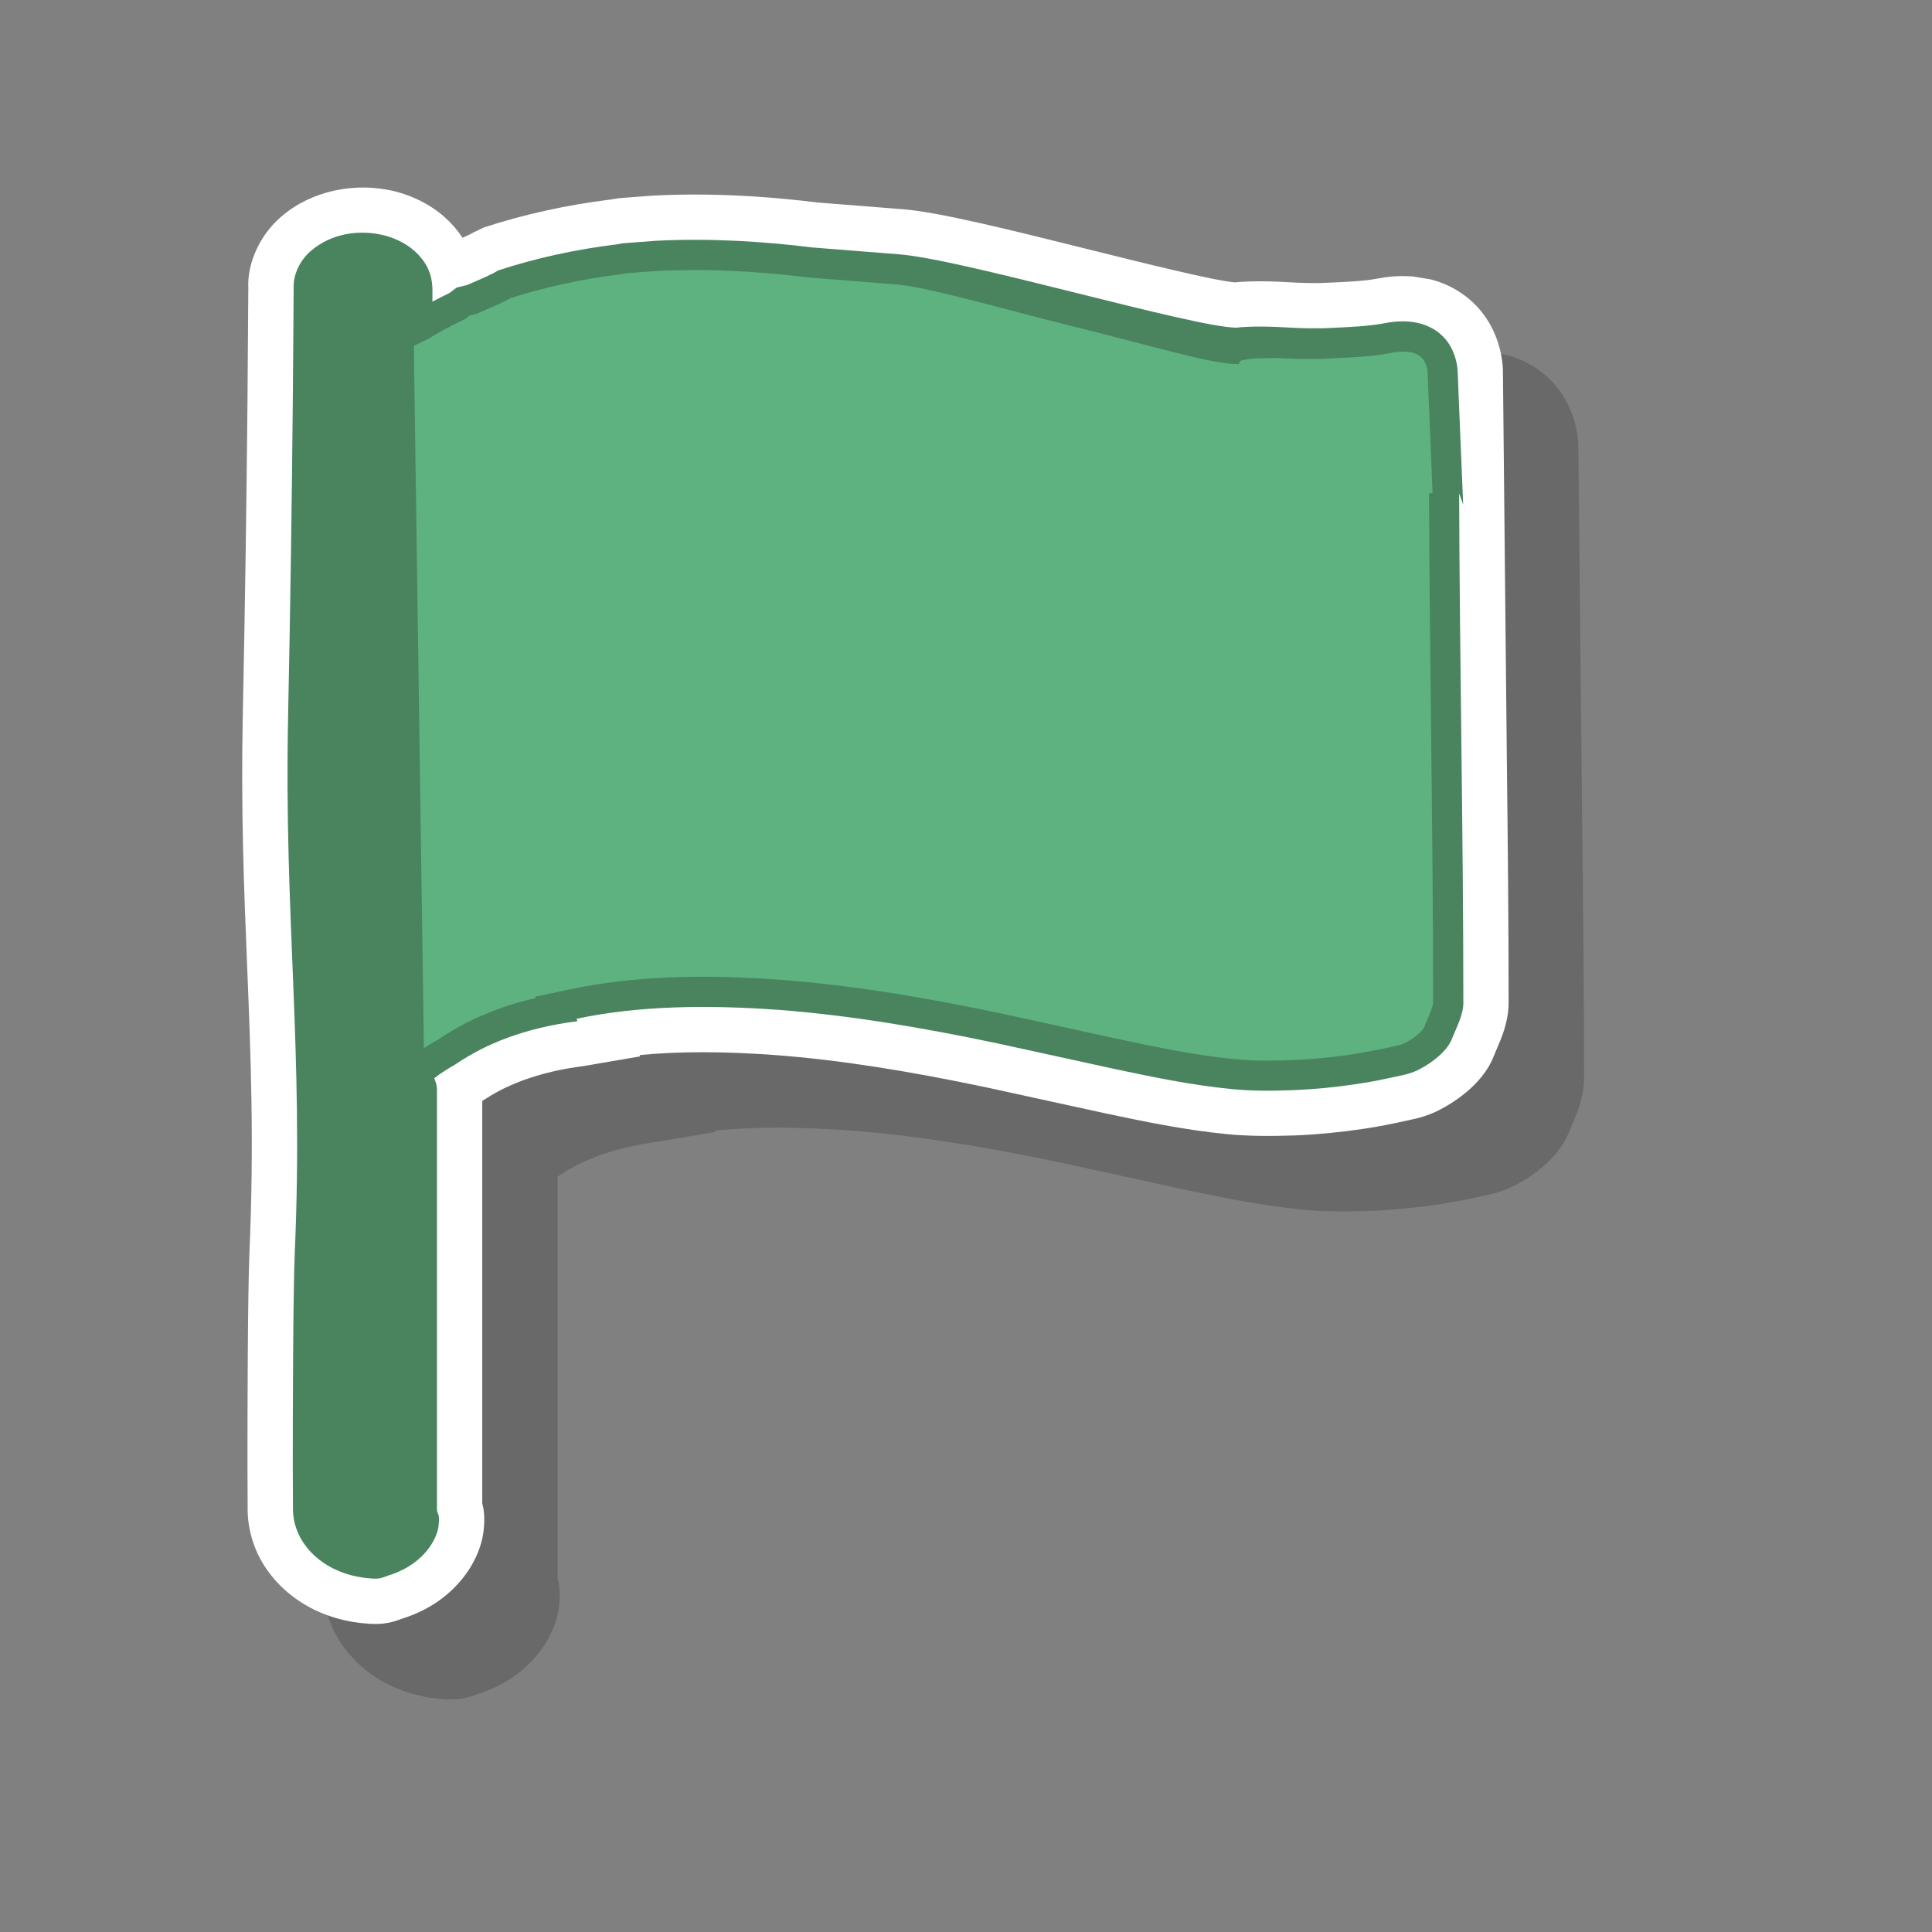 <?xml version="1.0" encoding="utf-8"?>
<!-- Generator: Adobe Illustrator 15.0.0, SVG Export Plug-In . SVG Version: 6.00 Build 0)  -->
<!DOCTYPE svg PUBLIC "-//W3C//DTD SVG 1.1//EN" "http://www.w3.org/Graphics/SVG/1.1/DTD/svg11.dtd">
<svg version="1.1" id="Layer_3" xmlns="http://www.w3.org/2000/svg" xmlns:xlink="http://www.w3.org/1999/xlink" x="0px" y="0px"
	 width="64px" height="64px" viewBox="0 0 64 64" enable-background="new 0 0 64 64" xml:space="preserve">
<rect x="0" y="0" width="64" height="64" fill="#808080" stroke="none"/>
<path opacity="0.3" fill="#333333" d="M14.936,56.296c-0.107,0-0.241-0.007-0.423-0.025c-0.832-0.086-1.577-0.359-2.215-0.812
	c-0.432-0.309-0.786-0.683-1.056-1.113c-0.336-0.532-0.528-1.172-0.538-1.798l-0.006-1.418c-0.002-1.872,0.009-5.764,0.064-7.13
	c0.161-3.66,0.046-6.507-0.076-9.521c-0.103-2.525-0.208-5.137-0.143-8.292c0.07-3.398,0.122-6.864,0.156-10.471l0.027-3.677
	c-0.041-0.817,0.377-1.753,1.091-2.364c0.988-0.854,2.452-1.17,3.796-0.828c0.741,0.197,1.374,0.566,1.845,1.07
	c0.137,0.148,0.257,0.301,0.36,0.458c0.142-0.06,0.263-0.113,0.352-0.169l0.353-0.169c1.309-0.431,2.758-0.75,4.195-0.926
	l0.295-0.047l1.111-0.084c0.488-0.025,0.945-0.036,1.396-0.036c1.283,0,2.652,0.089,4.07,0.265l2.816,0.222
	c1.199,0.094,3.607,0.695,6.156,1.331c1.774,0.442,4.181,1.042,4.843,1.091c0.268-0.025,0.826-0.061,1.755-0.005
	c0.487,0.029,0.944,0.043,1.437,0.013c0.558-0.026,1.062-0.05,1.438-0.117l0.362-0.06c0.099-0.013,0.196-0.025,0.332-0.032
	c0.152-0.01,0.389-0.008,0.585,0.008l0.558,0.091c0.762,0.183,1.447,0.656,1.873,1.309c0.201,0.297,0.358,0.663,0.455,1.068
	c0.049,0.218,0.078,0.419,0.085,0.621l0.13,12.901c0.031,2.688,0.059,5.383,0.059,8.055c0,0.635-0.229,1.164-0.395,1.55l-0.093,0.22
	c-0.382,1.002-1.459,1.615-1.779,1.779c-0.372,0.206-0.819,0.309-0.992,0.342l-0.473,0.103c-0.372,0.08-0.745,0.146-1.118,0.201
	c-0.741,0.11-1.485,0.182-2.213,0.212c-0.795,0.029-1.595,0.026-2.273-0.043c-1.434-0.141-2.78-0.426-4.083-0.701l-3.814-0.833
	c-2.75-0.582-4.998-0.928-7.065-1.085c-1.715-0.125-3.18-0.125-4.489,0l0.018,0.044l-1.888,0.323
	c-0.722,0.091-1.393,0.25-1.996,0.471c-0.26,0.098-0.51,0.206-0.74,0.323c-0.126,0.068-0.22,0.119-0.308,0.172l-0.299,0.187V52.3
	c0.072,0.263,0.084,0.544,0.045,0.903c-0.114,1.019-0.936,2.293-2.515,2.855l-0.209,0.071
	C15.572,56.214,15.321,56.296,14.936,56.296z"/>
<path fill="#FFFFFF" d="M12.436,53.796c-0.107,0-0.241-0.007-0.423-0.025c-0.832-0.086-1.577-0.359-2.215-0.812
	c-0.432-0.309-0.786-0.683-1.056-1.113c-0.336-0.532-0.528-1.172-0.538-1.798l-0.006-1.418c-0.002-1.872,0.009-5.764,0.064-7.13
	c0.161-3.66,0.046-6.507-0.076-9.521c-0.103-2.525-0.208-5.137-0.143-8.292c0.07-3.398,0.122-6.864,0.156-10.471l0.027-3.677
	C8.186,8.722,8.604,7.786,9.318,7.175c0.988-0.854,2.452-1.17,3.796-0.828c0.741,0.197,1.374,0.566,1.845,1.07
	c0.137,0.148,0.257,0.301,0.36,0.458c0.142-0.06,0.263-0.113,0.352-0.169l0.353-0.169c1.309-0.431,2.758-0.75,4.195-0.926
	l0.295-0.047l1.111-0.084c0.488-0.025,0.945-0.036,1.396-0.036c1.283,0,2.652,0.089,4.07,0.265l2.816,0.222
	c1.199,0.094,3.607,0.695,6.156,1.331c1.774,0.442,4.181,1.042,4.843,1.091c0.268-0.025,0.826-0.061,1.755-0.005
	c0.487,0.029,0.944,0.043,1.437,0.013c0.558-0.026,1.062-0.05,1.438-0.117l0.362-0.06c0.099-0.013,0.196-0.025,0.332-0.032
	c0.152-0.01,0.389-0.008,0.585,0.008l0.558,0.091c0.762,0.183,1.447,0.656,1.873,1.309c0.201,0.297,0.358,0.663,0.455,1.068
	c0.049,0.218,0.078,0.419,0.085,0.621l0.13,12.901c0.031,2.688,0.059,5.383,0.059,8.055c0,0.635-0.229,1.164-0.395,1.55l-0.093,0.22
	c-0.382,1.002-1.459,1.615-1.779,1.779c-0.372,0.206-0.819,0.309-0.992,0.342l-0.473,0.103c-0.372,0.08-0.745,0.146-1.118,0.201
	c-0.741,0.11-1.485,0.182-2.213,0.212c-0.795,0.029-1.595,0.026-2.273-0.043c-1.434-0.141-2.78-0.426-4.083-0.701l-3.814-0.833
	c-2.75-0.582-4.998-0.928-7.065-1.085c-1.715-0.125-3.18-0.125-4.489,0l0.018,0.044l-1.888,0.323
	c-0.722,0.091-1.393,0.25-1.996,0.471c-0.26,0.098-0.51,0.206-0.74,0.323c-0.126,0.068-0.22,0.119-0.308,0.172l-0.299,0.187V49.8
	c0.072,0.263,0.084,0.544,0.045,0.903c-0.114,1.019-0.936,2.293-2.515,2.855l-0.209,0.071
	C13.072,53.714,12.821,53.796,12.436,53.796z M12,9.207c-0.203,0-0.494,0.042-0.727,0.243l0.002,0.04l-0.049,0.069L11.2,13.242
	c-0.034,3.621-0.086,7.098-0.157,10.506c-0.063,3.064,0.041,5.628,0.142,8.109c0.119,2.944,0.243,5.987,0.076,9.769
	c-0.049,1.216-0.064,4.851-0.062,6.995l0.006,1.396c0.001,0.061,0.032,0.158,0.078,0.23c0.064,0.103,0.147,0.188,0.257,0.267
	c0.211,0.15,0.467,0.239,0.781,0.271l0.015,0.001c0.07-0.025,0.141-0.049,0.226-0.075c0.266-0.096,0.396-0.247,0.453-0.336
	c-0.023-0.111-0.039-0.239-0.039-0.386V36.095c0,0.102,0.02,0.198,0.056,0.273l1.263-0.764l-0.836-1.066
	c0.253-0.198,0.521-0.374,0.867-0.57l0.405-0.258c0.127-0.076,0.259-0.147,0.394-0.221l0.095-0.051
	c0.325-0.166,0.676-0.319,1.06-0.464c0.514-0.188,1.054-0.342,1.616-0.46l0.895-0.234c2.01-0.425,4.263-0.529,7.111-0.323
	c2.208,0.168,4.581,0.532,7.474,1.144l3.791,0.828c1.236,0.262,2.5,0.53,3.772,0.654c0.623,0.064,1.244,0.055,1.854,0.03
	c0.621-0.025,1.259-0.087,1.895-0.181c0.311-0.047,0.621-0.102,0.929-0.167l0.501-0.108c0.08-0.016,0.164-0.042,0.196-0.058
	c0.198-0.102,0.354-0.227,0.416-0.294l0.1-0.239c0.056-0.128,0.14-0.323,0.153-0.395c-0.004-2.974-0.039-6.012-0.074-9.033
	c-0.031-2.618-0.062-5.225-0.068-7.789l-0.047-3.98c-0.024-0.122-0.042-0.15-0.042-0.15l-0.122-0.061
	c-0.023-0.005-0.075-0.013-0.157-0.013l-0.402,0.051c-0.568,0.103-1.173,0.131-1.757,0.158c-0.693,0.04-1.216,0.025-1.827-0.012
	c-0.79-0.048-1.249-0.009-1.323,0l-0.212,0.013c-0.852-0.007-2.686-0.455-5.608-1.183c-2.21-0.551-4.716-1.176-5.667-1.251
	l-2.883-0.228c-1.832-0.225-3.389-0.3-4.983-0.218l-1.177,0.108c-1.204,0.145-2.415,0.404-3.513,0.754
	c-0.239,0.133-0.506,0.248-0.805,0.377l-0.775,0.348c-0.159,0.077-0.329,0.162-0.506,0.256l-2.212,1.179l0.008-2.838l-0.007-0.126
	c-0.136-0.158-0.281-0.234-0.459-0.281C12.25,9.223,12.125,9.207,12,9.207z"/>
<path fill="#4A845F" d="M14.324,9.993c0.194-0.104,0.382-0.198,0.557-0.282l0.248-0.186l0.343-0.083
	c0.436-0.191,0.8-0.336,1.021-0.481c1.21-0.398,2.563-0.701,3.956-0.868l0.181-0.034c0,0,0.866-0.067,1.099-0.083
	c1.841-0.094,3.618,0.028,5.178,0.221c0,0,0.754,0.06,2.882,0.228c2.129,0.168,9.722,2.417,11.17,2.43c0,0,0.529-0.076,1.611-0.011
	c0.551,0.033,1.062,0.047,1.617,0.014c0.551-0.026,1.126-0.051,1.614-0.139l0.229-0.041c0.086-0.01,0.157-0.023,0.271-0.028
	c0.207-0.013,0.43-0.003,0.639,0.042c0.423,0.084,0.813,0.326,1.05,0.688c0.121,0.179,0.201,0.383,0.252,0.596
	c0.023,0.106,0.041,0.216,0.045,0.326l0.01,0.218l0.033,0.854l0.14,3.342l-0.134-0.371c0.016,5.526,0.139,11.246,0.139,16.86v0.021
	c0,0.39-0.225,0.802-0.381,1.194c-0.151,0.396-0.659,0.789-1.068,0.998c-0.189,0.104-0.443,0.176-0.595,0.205l-0.505,0.109
	c-0.338,0.072-0.68,0.133-1.021,0.184c-0.684,0.102-1.371,0.168-2.055,0.196c-0.678,0.027-1.374,0.033-2.061-0.036
	c-1.363-0.134-2.664-0.41-3.946-0.682l-3.781-0.826c-2.483-0.525-4.917-0.936-7.271-1.115c-2.351-0.17-4.628-0.142-6.693,0.295
	l0.032,0.08c-0.904,0.114-1.67,0.311-2.325,0.551c-0.327,0.123-0.628,0.254-0.905,0.396c-0.137,0.074-0.271,0.146-0.398,0.222
	l-0.187,0.112l-0.251,0.164c-0.241,0.137-0.464,0.276-0.682,0.447c-0.037-0.075-0.071-0.126-0.071-0.126s0.164,0.225,0.164,0.501
	v13.392c0-0.004,0,0.104,0,0.104v0.399c0,0.204,0.104,0.094,0.054,0.551c-0.048,0.432-0.466,1.227-1.527,1.604
	c-0.397,0.122-0.35,0.183-0.835,0.133c-0.485-0.05-1.012-0.196-1.499-0.543c-0.241-0.172-0.472-0.396-0.654-0.687
	c-0.181-0.287-0.303-0.65-0.309-1.025l-0.006-1.4c-0.002-1.869,0.01-5.748,0.063-7.063c0.303-6.86-0.358-11.053-0.218-17.842
	c0.07-3.403,0.122-6.875,0.156-10.487l0.019-2.469l0.008-1.213c-0.022-0.469,0.229-0.945,0.566-1.233
	c0.689-0.596,1.631-0.724,2.451-0.515c0.413,0.11,0.815,0.315,1.119,0.641c0.15,0.162,0.286,0.355,0.361,0.572
	c0.082,0.208,0.107,0.472,0.101,0.649L14.324,9.993z"/>
<path fill="#5DB27F" d="M41.99,35.136c-0.365,0-0.729-0.013-1.098-0.052c-1.305-0.127-2.582-0.396-3.816-0.658l-3.799-0.829
	c-2.881-0.611-5.233-0.974-7.41-1.139c-0.924-0.066-1.765-0.102-2.574-0.102c-1.643,0-3.082,0.137-4.4,0.415l-1.167,0.246
	l0.019,0.044c-0.45,0.104-0.879,0.229-1.284,0.38c-0.366,0.138-0.703,0.284-1.015,0.443c-0.161,0.084-0.313,0.166-0.458,0.253
	l-0.194,0.117l-0.275,0.182c-0.135,0.072-0.299,0.167-0.477,0.287L13.715,11.9l0.004-0.447l0.47-0.229
	c0.365-0.23,0.752-0.43,1.13-0.613l0.085-0.042l0.16-0.119l0.229-0.056l0.325-0.142c0.302-0.131,0.569-0.246,0.794-0.376
	c1.141-0.367,2.401-0.64,3.655-0.79l0.188-0.034c0.185-0.015,0.831-0.064,1.026-0.075c0.416-0.021,0.832-0.031,1.243-0.031
	c1.177,0,2.441,0.083,3.757,0.246l2.926,0.232c0.992,0.078,3.519,0.809,5.746,1.365c2.892,0.719,4.703,1.27,5.498,1.27h0.076
	l0.075-0.111c0.029-0.004,0.244-0.078,0.642-0.078c0.209,0,0.465-0.019,0.769,0c0.354,0.021,0.69,0.021,1.032,0.021
	c0.23,0,0.467-0.012,0.705-0.027c0.588-0.025,1.188-0.057,1.73-0.155l0.229-0.042c0.06-0.006,0.094-0.013,0.142-0.015l0.123-0.005
	c0.099,0,0.188,0.009,0.265,0.024c0.188,0.038,0.34,0.132,0.42,0.256c0.055,0.083,0.092,0.171,0.111,0.27
	c0.014,0.052,0.021,0.101,0.021,0.15l0.164,3.98l-0.117,0.021c0.009,2.564,0.037,5.17,0.068,7.787
	c0.033,3.023,0.068,6.062,0.068,9.072c0,0.117-0.113,0.383-0.188,0.559l-0.123,0.295c-0.041,0.081-0.275,0.311-0.592,0.473
	c-0.082,0.045-0.211,0.09-0.344,0.115l-0.516,0.112c-0.309,0.063-0.633,0.12-0.956,0.171c-0.644,0.096-1.3,0.158-1.946,0.186
	C42.539,35.127,42.266,35.136,41.99,35.136z"/>
</svg>
